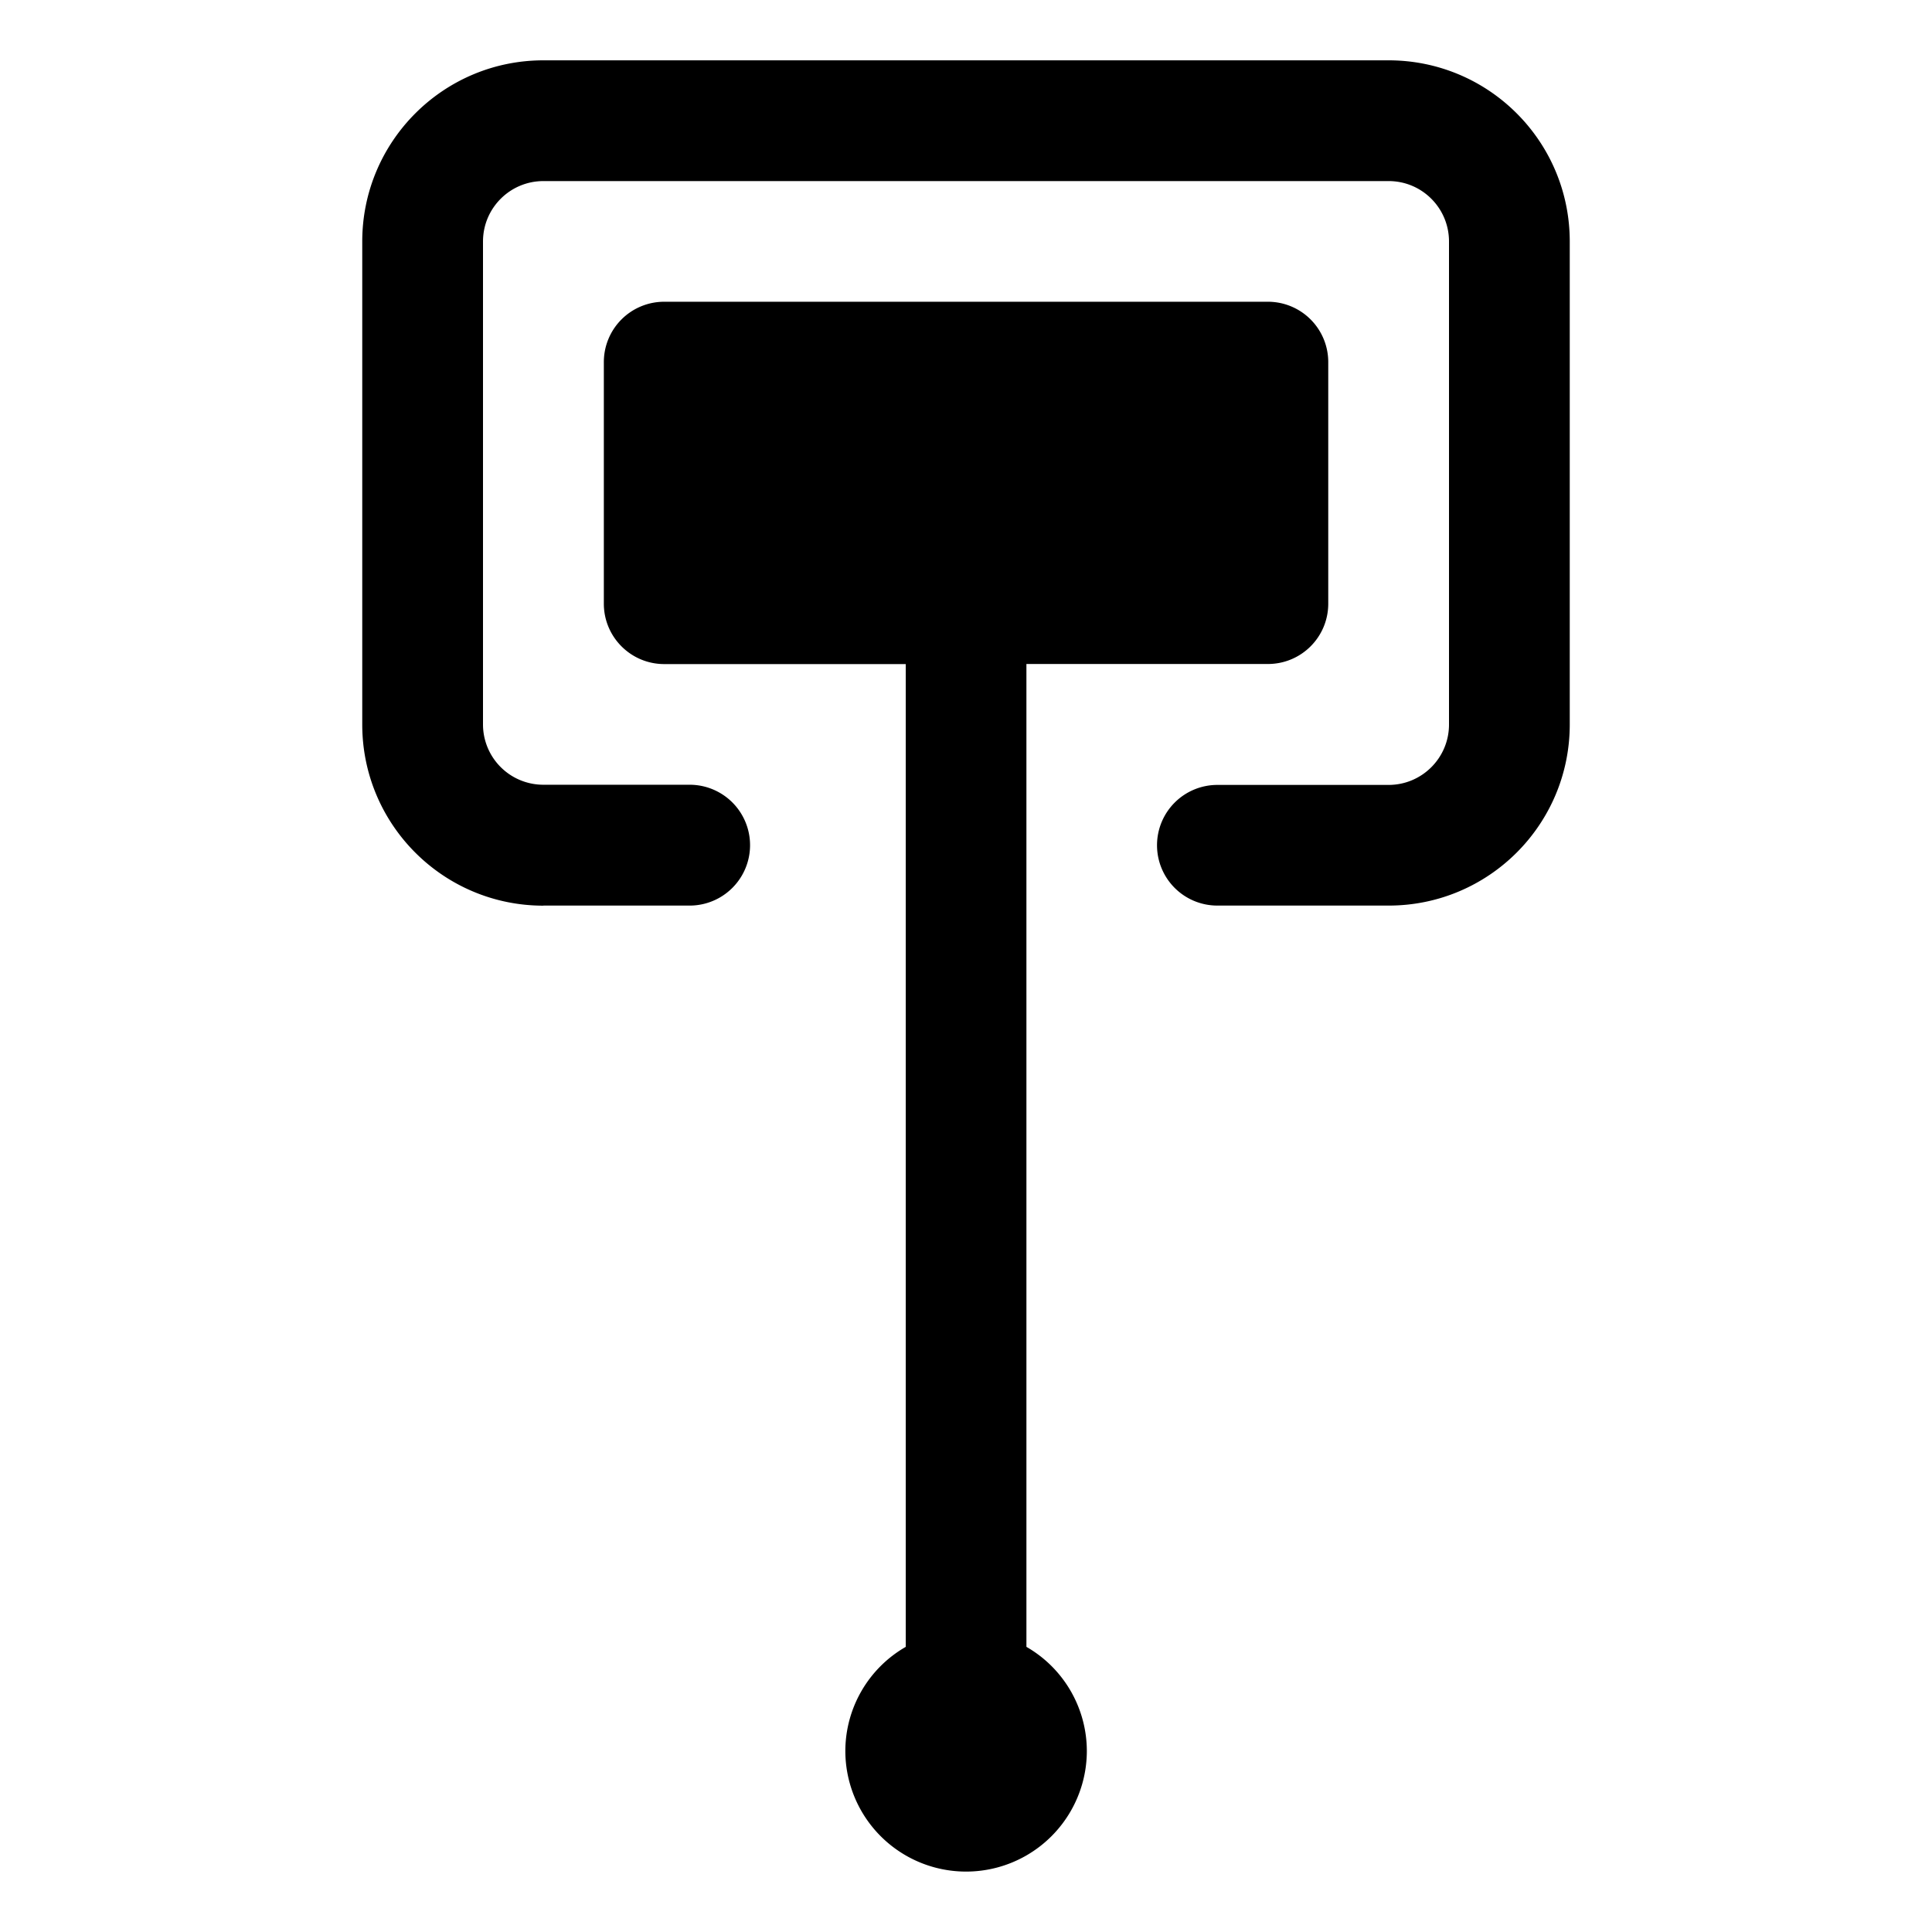 <?xml version="1.0" standalone="no"?><!DOCTYPE svg PUBLIC "-//W3C//DTD SVG 1.1//EN" "http://www.w3.org/Graphics/SVG/1.1/DTD/svg11.dtd"><svg t="1610340995697" class="icon" viewBox="0 0 1024 1024" version="1.1" xmlns="http://www.w3.org/2000/svg" p-id="5446" xmlns:xlink="http://www.w3.org/1999/xlink" width="200" height="200"><defs><style type="text/css"></style></defs><path d="M544.023 545.513V351.93h128c17.687 0 31.977-14.289 31.977-31.977v-128a31.977 31.977 0 0 0-32.023-32.023H352.07a31.977 31.977 0 0 0-32.023 32.023v128c0 17.687 14.336 32.023 32.023 32.023h128v193.443m0 64.047v263.401a63.767 63.767 0 0 0-32.023 55.11 64 64 0 1 0 128 0 63.767 63.767 0 0 0-32.023-55.11v-345.414h-63.953m-192.047-47.476h77.498a31.977 31.977 0 1 0 0-64.047H287.977A31.977 31.977 0 0 1 256 384v-256c0-17.687 14.336-32.023 32.023-32.023h448c17.687 0 31.977 14.336 31.977 32.023v256c0 17.687-14.336 32.023-32.023 32.023h-90.577a31.977 31.977 0 1 0 0 63.953h90.624c53.015 0 95.977-42.961 95.977-95.977v-256c0-53.062-42.961-96.023-96.023-96.023H288.023c-53.062 0-96.023 43.008-96.023 96.023v256c0 53.062 42.961 96.023 96.023 96.023z" p-id="5447"></path></svg>